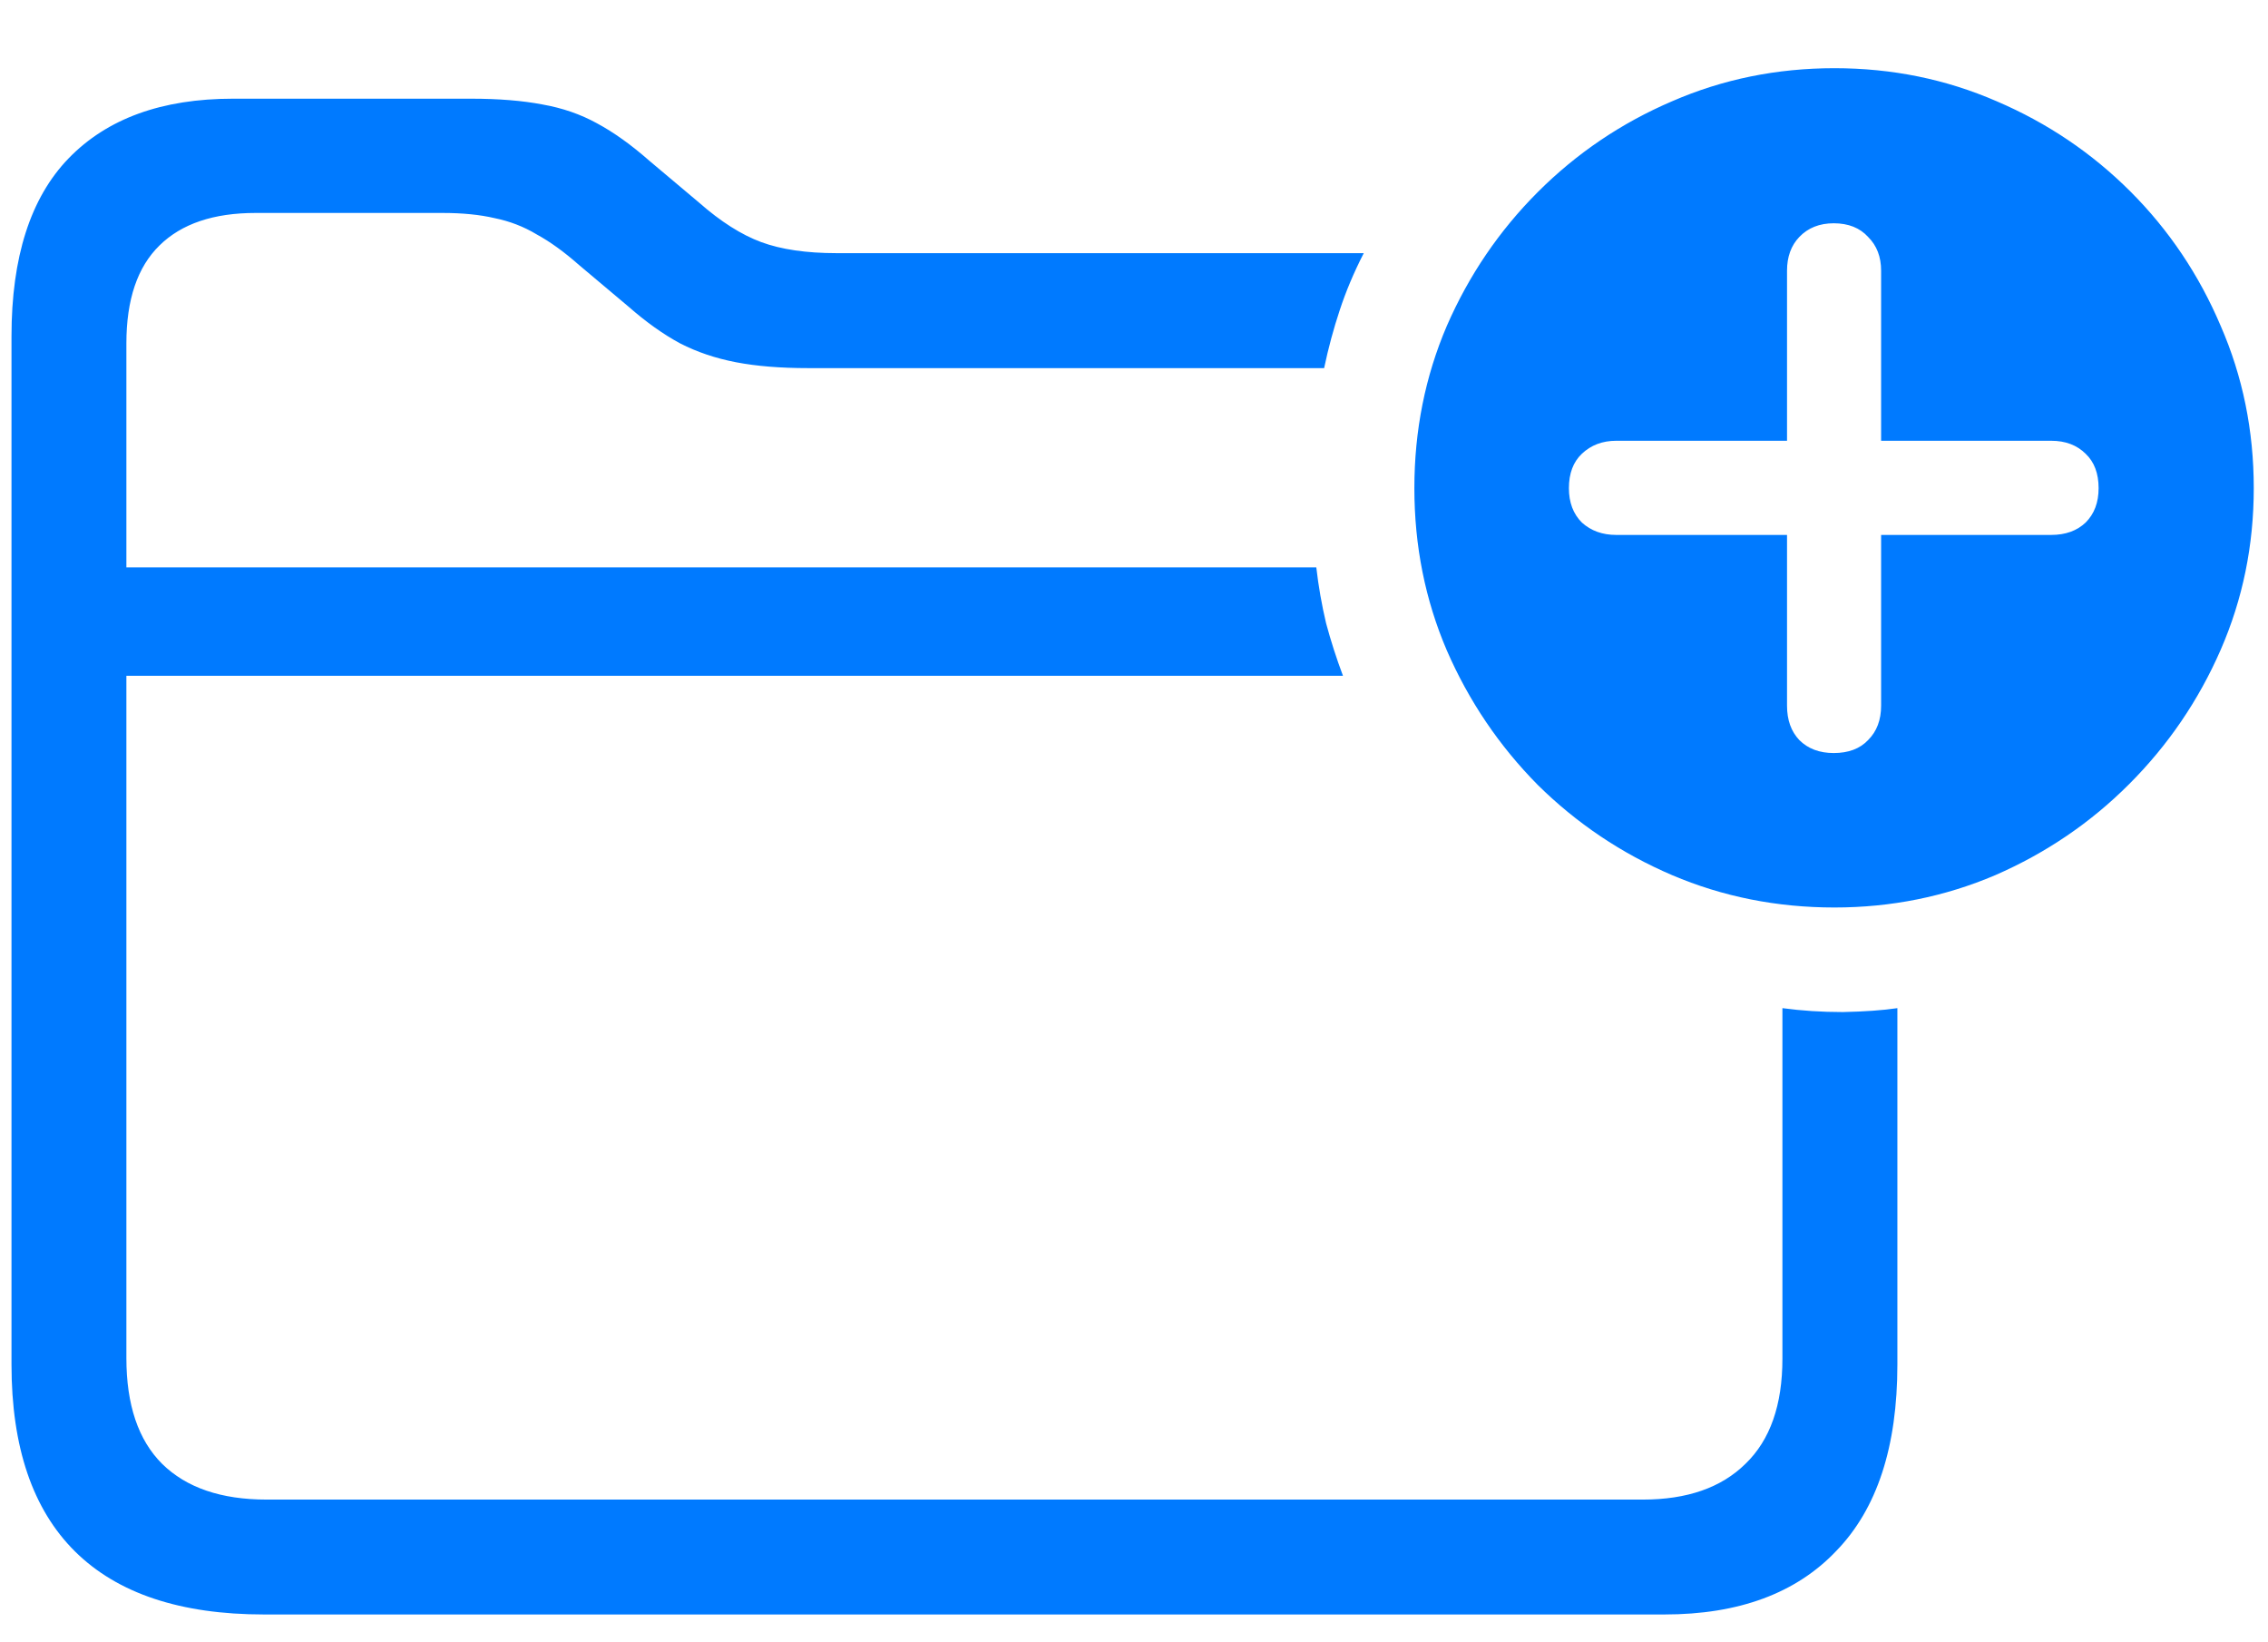 <svg width="29" height="21" viewBox="0 0 29 21" fill="none" xmlns="http://www.w3.org/2000/svg">
<path d="M3.376 20.644C2.308 20.644 1.503 20.376 0.96 19.839C0.418 19.302 0.147 18.505 0.147 17.448V4.3C0.147 3.287 0.39 2.529 0.877 2.025C1.37 1.516 2.07 1.262 2.978 1.262H6.024C6.378 1.262 6.682 1.287 6.937 1.336C7.192 1.381 7.424 1.461 7.634 1.577C7.85 1.693 8.074 1.854 8.307 2.059L8.938 2.59C9.214 2.833 9.48 3.002 9.734 3.096C9.989 3.19 10.31 3.237 10.697 3.237H17.438C17.31 3.486 17.208 3.73 17.13 3.968C17.053 4.2 16.986 4.446 16.931 4.707H10.332C9.978 4.707 9.671 4.682 9.411 4.632C9.151 4.582 8.913 4.502 8.697 4.391C8.481 4.275 8.26 4.117 8.033 3.918L7.402 3.387C7.214 3.221 7.034 3.091 6.862 2.997C6.696 2.897 6.516 2.828 6.323 2.789C6.135 2.745 5.913 2.723 5.659 2.723H3.268C2.731 2.723 2.322 2.861 2.04 3.138C1.757 3.414 1.616 3.832 1.616 4.391V17.365C1.616 17.963 1.768 18.414 2.073 18.718C2.383 19.023 2.828 19.175 3.409 19.175H21.007C21.571 19.175 22.009 19.023 22.318 18.718C22.634 18.414 22.791 17.966 22.791 17.373V12.891C23.035 12.924 23.292 12.941 23.564 12.941C23.84 12.935 24.073 12.919 24.261 12.891V17.448C24.261 18.5 24.001 19.294 23.48 19.831C22.966 20.373 22.233 20.644 21.281 20.644H3.376ZM1.035 8.641V7.255H16.831C16.859 7.498 16.901 7.736 16.956 7.969C17.017 8.196 17.089 8.42 17.172 8.641H1.035ZM23.456 11.604C22.72 11.604 22.028 11.466 21.38 11.19C20.733 10.913 20.16 10.528 19.662 10.036C19.17 9.538 18.782 8.965 18.5 8.317C18.223 7.67 18.085 6.978 18.085 6.242C18.085 5.506 18.223 4.814 18.5 4.167C18.782 3.52 19.17 2.95 19.662 2.457C20.16 1.959 20.733 1.572 21.38 1.295C22.028 1.013 22.72 0.872 23.456 0.872C24.192 0.872 24.883 1.013 25.531 1.295C26.178 1.572 26.748 1.956 27.241 2.449C27.733 2.941 28.118 3.514 28.395 4.167C28.677 4.814 28.818 5.506 28.818 6.242C28.818 6.973 28.677 7.662 28.395 8.309C28.112 8.957 27.722 9.529 27.224 10.027C26.732 10.52 26.162 10.907 25.514 11.19C24.867 11.466 24.18 11.604 23.456 11.604ZM23.447 9.629C23.635 9.629 23.782 9.574 23.887 9.463C23.998 9.352 24.053 9.206 24.053 9.023V6.84H26.228C26.411 6.84 26.557 6.787 26.668 6.682C26.779 6.571 26.834 6.425 26.834 6.242C26.834 6.054 26.779 5.907 26.668 5.802C26.557 5.692 26.411 5.636 26.228 5.636H24.053V3.461C24.053 3.284 23.998 3.14 23.887 3.03C23.782 2.914 23.635 2.855 23.447 2.855C23.265 2.855 23.118 2.914 23.007 3.03C22.902 3.14 22.85 3.284 22.85 3.461V5.636H20.666C20.489 5.636 20.343 5.692 20.227 5.802C20.116 5.907 20.061 6.054 20.061 6.242C20.061 6.425 20.116 6.571 20.227 6.682C20.343 6.787 20.489 6.84 20.666 6.84H22.85V9.023C22.85 9.206 22.902 9.352 23.007 9.463C23.118 9.574 23.265 9.629 23.447 9.629Z" fill="#007AFF"/>
</svg>
